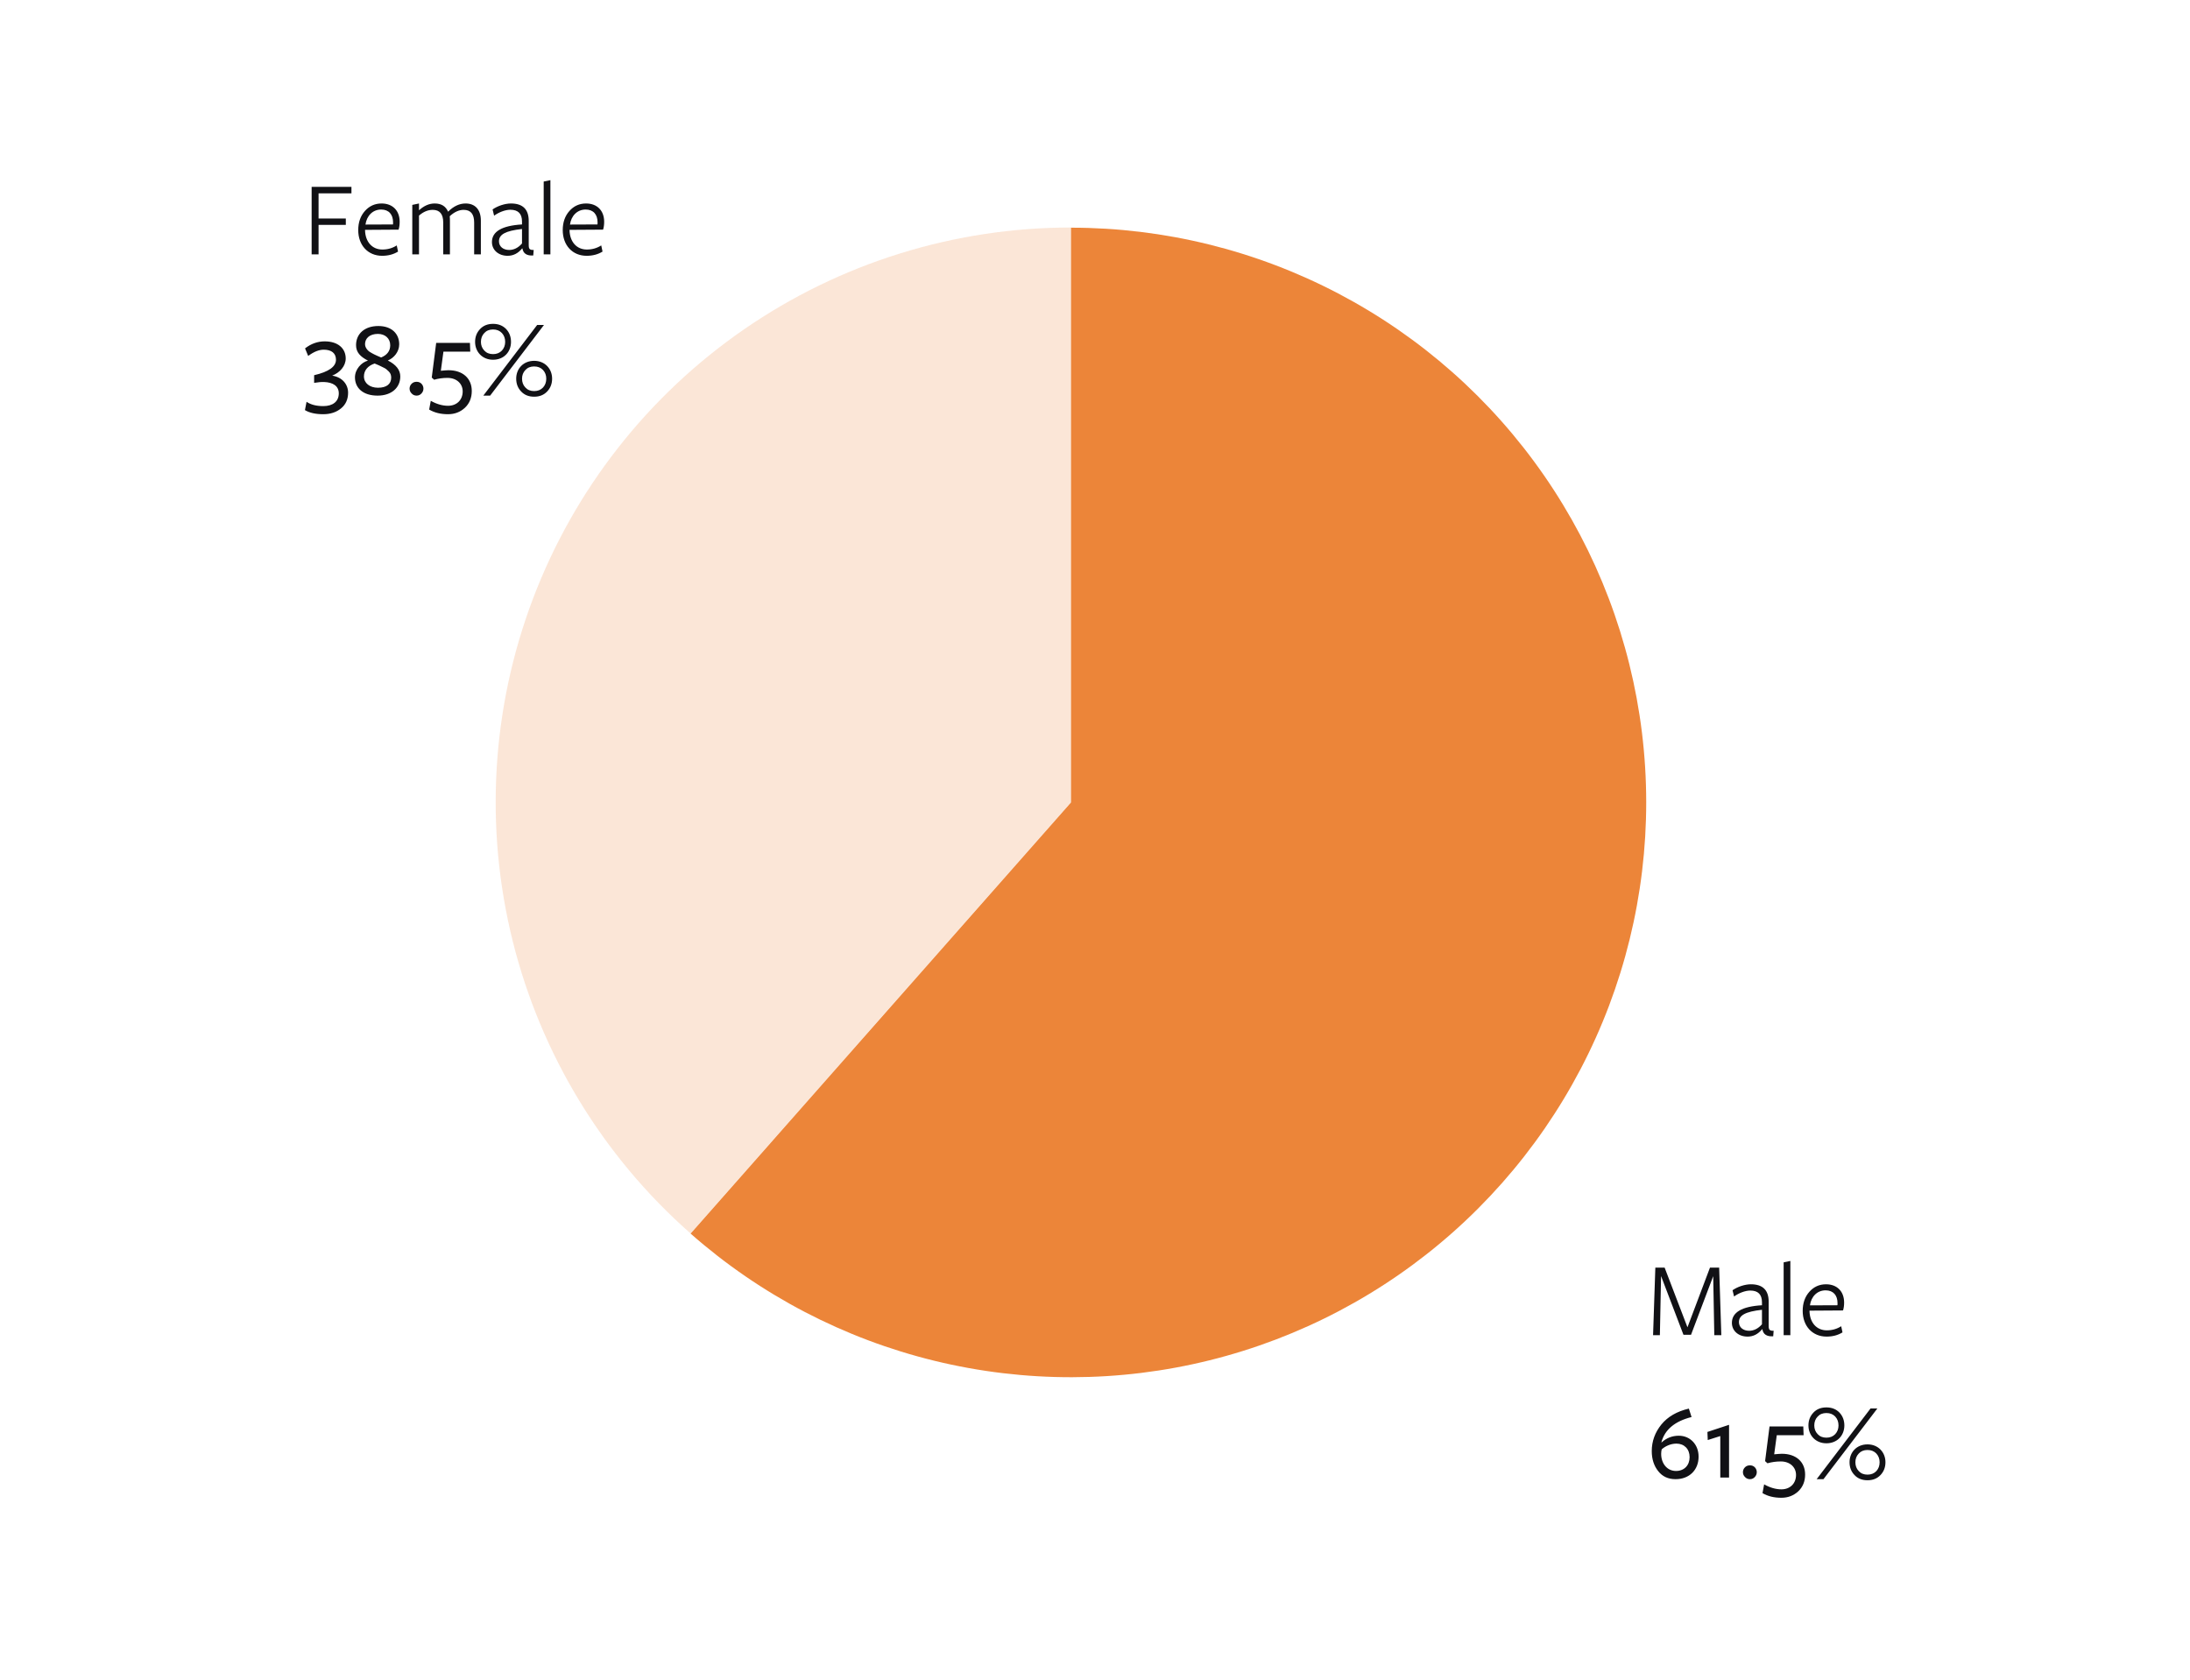 <svg width="395" height="303" viewBox="0 0 395 303" fill="none" xmlns="http://www.w3.org/2000/svg">
<path d="M309.199 240.847H310.467L310.076 228.662H308.418L304.36 239.424L300.244 228.662H298.566L298.156 240.847H299.385L299.6 230.183L303.638 240.769H305.004L309.003 230.202L309.199 240.847ZM317.797 238.878V236.265C314.793 236.597 313.642 237.26 313.642 238.488C313.642 239.424 314.403 240.048 315.476 240.048C316.334 240.048 317.114 239.658 317.797 238.878ZM317.875 239.775H317.817C317.095 240.652 316.237 241.1 315.203 241.1C313.564 241.1 312.374 240.067 312.374 238.624C312.374 236.714 314.188 235.661 317.797 235.446V234.92C317.797 233.497 317.095 232.795 315.69 232.795C314.754 232.795 313.583 233.263 312.764 233.867L312.491 232.737C313.349 232.132 314.676 231.664 315.807 231.664C317.953 231.664 319.026 232.737 319.007 234.862V239.151C319.007 239.853 319.163 240.067 319.904 240.048L319.826 241.042C318.675 241.12 318.012 240.691 317.875 239.775ZM322.918 240.847V227.453L321.708 227.707V240.847H322.918ZM326.372 236.421V236.519C326.43 238.566 327.64 239.97 329.493 239.97C330.469 239.97 331.327 239.716 332.088 239.229L332.322 240.34C331.503 240.847 330.547 241.1 329.454 241.1C326.898 241.1 325.143 239.209 325.143 236.46C325.143 235.057 325.552 233.906 326.352 233.009C327.152 232.113 328.147 231.664 329.357 231.664C331.346 231.664 332.615 232.951 332.615 234.959C332.615 235.485 332.556 235.953 332.419 236.382L326.372 236.421ZM326.45 235.466L331.405 235.446C331.425 235.388 331.424 235.252 331.424 235.057C331.424 233.653 330.664 232.756 329.278 232.756C327.737 232.756 326.664 233.906 326.45 235.466Z" fill="#111115"/>
<path d="M56.209 45.888H57.458V40.566H62.374V39.415H57.458V34.873H63.389V33.703H56.209V45.888ZM65.842 41.462V41.56C65.901 43.607 67.11 45.011 68.964 45.011C69.939 45.011 70.798 44.757 71.558 44.27L71.793 45.381C70.973 45.888 70.017 46.141 68.925 46.141C66.369 46.141 64.613 44.25 64.613 41.501C64.613 40.098 65.023 38.947 65.823 38.05C66.623 37.154 67.618 36.705 68.827 36.705C70.817 36.705 72.085 37.992 72.085 40C72.085 40.526 72.027 40.994 71.89 41.423L65.842 41.462ZM65.92 40.507L70.876 40.487C70.895 40.429 70.895 40.292 70.895 40.098C70.895 38.694 70.134 37.797 68.749 37.797C67.208 37.797 66.135 38.947 65.92 40.507ZM86.731 45.888H85.522V40.137C85.522 38.616 84.897 37.855 83.629 37.855C82.771 37.855 81.932 38.245 81.113 39.006C81.132 39.162 81.152 39.435 81.152 39.805V45.888H79.942V40.137C79.942 38.616 79.318 37.855 78.05 37.855C77.172 37.855 76.352 38.206 75.572 38.889V45.888H74.362V36.959L75.572 36.705V37.934C76.469 37.115 77.406 36.705 78.401 36.705C79.591 36.705 80.391 37.193 80.82 38.187C81.815 37.193 82.868 36.705 83.981 36.705C85.697 36.705 86.731 37.816 86.731 39.786V45.888ZM94.152 43.919V41.306C91.148 41.638 89.997 42.301 89.997 43.529C89.997 44.465 90.758 45.089 91.831 45.089C92.689 45.089 93.47 44.699 94.152 43.919ZM94.231 44.816H94.172C93.45 45.693 92.592 46.141 91.558 46.141C89.919 46.141 88.729 45.108 88.729 43.665C88.729 41.755 90.543 40.702 94.152 40.487V39.961C94.152 38.538 93.45 37.836 92.045 37.836C91.109 37.836 89.938 38.304 89.119 38.908L88.846 37.778C89.704 37.173 91.031 36.705 92.162 36.705C94.308 36.705 95.382 37.778 95.362 39.903V44.192C95.362 44.894 95.518 45.108 96.259 45.089L96.181 46.083C95.03 46.161 94.367 45.732 94.231 44.816ZM99.273 45.888V32.494L98.063 32.748V45.888H99.273ZM102.727 41.462V41.56C102.785 43.607 103.995 45.011 105.848 45.011C106.824 45.011 107.682 44.757 108.443 44.27L108.677 45.381C107.858 45.888 106.902 46.141 105.809 46.141C103.254 46.141 101.498 44.25 101.498 41.501C101.498 40.098 101.908 38.947 102.707 38.05C103.507 37.154 104.502 36.705 105.712 36.705C107.702 36.705 108.97 37.992 108.97 40C108.97 40.526 108.911 40.994 108.775 41.423L102.727 41.462ZM102.805 40.507L107.76 40.487C107.78 40.429 107.78 40.292 107.78 40.098C107.78 38.694 107.019 37.797 105.634 37.797C104.093 37.797 103.02 38.947 102.805 40.507Z" fill="#111115"/>
<path d="M297.92 261.749C297.92 259.975 298.505 258.377 299.656 256.953C300.807 255.55 302.446 254.594 304.611 254.087L305.099 255.608C302.075 256.369 300.261 257.889 299.656 260.17L299.695 260.19C300.573 259.39 301.607 258.981 302.797 258.981C304.807 258.981 306.367 260.521 306.367 262.763C306.367 265.122 304.729 266.818 302.212 266.818C300.866 266.818 299.832 266.331 299.071 265.356C298.31 264.401 297.92 263.192 297.92 261.749ZM299.617 262.256C299.617 263.972 300.671 265.337 302.29 265.337C303.773 265.337 304.748 264.323 304.748 262.841C304.748 261.379 303.773 260.404 302.368 260.404C301.314 260.404 300.319 260.892 299.715 261.437C299.656 261.671 299.617 261.944 299.617 262.256ZM310.281 266.526H311.862V257.012L307.96 258.299L308.018 259.761L310.281 259.039V266.526ZM315.632 264.323C315.983 264.323 316.276 264.44 316.51 264.674C316.744 264.927 316.861 265.22 316.861 265.551C316.861 265.883 316.744 266.175 316.51 266.428C316.276 266.682 315.983 266.818 315.632 266.818C315.261 266.818 314.968 266.682 314.734 266.428C314.481 266.175 314.364 265.883 314.364 265.551C314.364 265.22 314.481 264.927 314.734 264.674C314.968 264.44 315.261 264.323 315.632 264.323ZM320.001 262.334C320.645 262.276 321.113 262.237 321.386 262.237C323.942 262.237 325.581 263.699 325.581 265.98C325.581 267.208 325.171 268.222 324.352 269.002C323.513 269.782 322.498 270.172 321.289 270.172C319.982 270.172 318.85 269.899 317.894 269.333L318.187 267.754C319.26 268.359 320.313 268.651 321.308 268.651C322.849 268.651 323.942 267.618 323.942 266.058C323.942 264.693 322.888 263.621 321.191 263.621C320.333 263.621 319.533 263.738 318.791 263.952L318.362 263.563L319.162 257.304H325.249L325.308 258.884H320.469L320.001 262.334ZM332.657 257.129C332.657 258.923 331.389 260.346 329.418 260.346C327.487 260.346 326.18 258.923 326.18 257.129C326.18 256.213 326.472 255.452 327.077 254.809C327.662 254.185 328.443 253.873 329.418 253.873C330.394 253.873 331.174 254.185 331.779 254.809C332.364 255.433 332.657 256.213 332.657 257.129ZM338.607 254.068L328.892 266.818H327.662L337.378 254.068H338.607ZM340.07 263.758C340.07 264.674 339.778 265.434 339.192 266.058C338.588 266.701 337.807 267.013 336.832 267.013C335.856 267.013 335.076 266.701 334.491 266.078C333.886 265.454 333.593 264.674 333.593 263.758C333.593 261.964 334.881 260.541 336.832 260.541C338.763 260.541 340.07 261.964 340.07 263.758ZM331.603 257.129C331.603 256.486 331.408 255.959 331.018 255.53C330.608 255.101 330.082 254.887 329.418 254.887C328.755 254.887 328.228 255.101 327.838 255.53C327.428 255.959 327.233 256.486 327.233 257.129C327.233 257.733 327.428 258.26 327.838 258.689C328.228 259.117 328.755 259.332 329.418 259.332C330.082 259.332 330.608 259.117 331.018 258.689C331.408 258.26 331.603 257.733 331.603 257.129ZM339.017 263.758C339.017 263.153 338.822 262.627 338.432 262.198C338.022 261.769 337.495 261.554 336.832 261.554C336.168 261.554 335.642 261.769 335.252 262.198C334.842 262.627 334.647 263.153 334.647 263.758C334.647 264.401 334.842 264.927 335.252 265.356C335.642 265.785 336.168 266 336.832 266C337.495 266 338.022 265.785 338.432 265.356C338.822 264.927 339.017 264.401 339.017 263.758Z" fill="#111115"/>
<path d="M59.916 67.757C61.77 68.049 62.784 69.355 62.784 70.837C62.784 72.026 62.355 72.981 61.516 73.664C60.658 74.366 59.585 74.717 58.297 74.717C56.912 74.717 55.8 74.463 55 73.976L55.293 72.475C56.053 73.001 57.068 73.254 58.317 73.254C60.014 73.254 61.106 72.436 61.106 70.954C61.106 69.648 60.072 68.965 58.453 68.907C57.965 68.887 57.361 68.946 56.658 69.063V67.679C59.292 67.074 60.599 66.138 60.599 64.891C60.599 63.721 59.799 63.078 58.395 63.078C57.536 63.078 56.6 63.448 55.585 64.208L55.02 62.844C56.093 62.005 57.283 61.576 58.57 61.576C60.931 61.576 62.355 62.824 62.355 64.657C62.355 66.041 61.301 67.211 59.916 67.757ZM68.745 64.481C69.837 64.033 70.383 63.292 70.383 62.278C70.383 61.03 69.447 60.231 68.159 60.231C66.696 60.231 65.838 61.011 65.838 62.083C65.838 62.317 65.896 62.532 66.013 62.746C66.13 62.961 66.267 63.117 66.404 63.253C66.54 63.389 66.774 63.545 67.106 63.721C67.418 63.896 67.672 64.013 67.847 64.091C68.023 64.189 68.335 64.306 68.745 64.481ZM67.574 65.573C66.365 65.963 65.643 66.801 65.643 67.893C65.643 69.121 66.696 69.94 68.179 69.94C69.72 69.94 70.559 69.277 70.559 68.108C70.559 67.893 70.52 67.698 70.462 67.523C70.403 67.347 70.286 67.172 70.11 66.996C69.935 66.821 69.779 66.684 69.662 66.587C69.545 66.489 69.33 66.372 68.998 66.216C68.667 66.06 68.452 65.963 68.355 65.904C68.237 65.846 67.984 65.749 67.574 65.573ZM69.954 65.027C71.457 65.787 72.198 66.743 72.198 67.912C72.198 69.862 70.696 71.363 68.101 71.363C65.467 71.363 64.023 69.979 64.023 68.069C64.023 66.606 65.194 65.359 66.365 65.047C64.999 64.345 64.219 63.565 64.219 62.259C64.219 60.212 65.76 58.808 68.237 58.808C70.696 58.808 72.003 60.251 72.003 62.103C72.003 63.467 71.047 64.579 69.954 65.027ZM75.143 68.868C75.494 68.868 75.787 68.985 76.021 69.219C76.255 69.472 76.372 69.765 76.372 70.096C76.372 70.427 76.255 70.72 76.021 70.973C75.787 71.227 75.494 71.363 75.143 71.363C74.772 71.363 74.48 71.227 74.245 70.973C73.992 70.72 73.875 70.427 73.875 70.096C73.875 69.765 73.992 69.472 74.245 69.219C74.48 68.985 74.772 68.868 75.143 68.868ZM79.512 66.879C80.156 66.821 80.624 66.782 80.897 66.782C83.453 66.782 85.092 68.244 85.092 70.525C85.092 71.753 84.682 72.767 83.863 73.547C83.024 74.327 82.009 74.717 80.8 74.717C79.493 74.717 78.361 74.444 77.405 73.878L77.698 72.299C78.771 72.903 79.824 73.196 80.819 73.196C82.361 73.196 83.453 72.163 83.453 70.603C83.453 69.238 82.4 68.166 80.702 68.166C79.844 68.166 79.044 68.283 78.303 68.497L77.873 68.108L78.673 61.849H84.76L84.819 63.428H79.98L79.512 66.879ZM92.168 61.674C92.168 63.467 90.9 64.891 88.929 64.891C86.998 64.891 85.691 63.467 85.691 61.674C85.691 60.758 85.984 59.997 86.588 59.354C87.174 58.73 87.954 58.418 88.929 58.418C89.905 58.418 90.685 58.73 91.29 59.354C91.875 59.978 92.168 60.758 92.168 61.674ZM98.118 58.613L88.403 71.363H87.174L96.889 58.613H98.118ZM99.582 68.302C99.582 69.219 99.289 69.979 98.704 70.603C98.099 71.246 97.318 71.558 96.343 71.558C95.368 71.558 94.587 71.246 94.002 70.623C93.397 69.999 93.104 69.219 93.104 68.302C93.104 66.509 94.392 65.086 96.343 65.086C98.274 65.086 99.582 66.509 99.582 68.302ZM91.115 61.674C91.115 61.03 90.919 60.504 90.529 60.075C90.12 59.646 89.593 59.432 88.929 59.432C88.266 59.432 87.739 59.646 87.349 60.075C86.939 60.504 86.744 61.03 86.744 61.674C86.744 62.278 86.939 62.805 87.349 63.233C87.739 63.662 88.266 63.877 88.929 63.877C89.593 63.877 90.12 63.662 90.529 63.233C90.919 62.805 91.115 62.278 91.115 61.674ZM98.528 68.302C98.528 67.698 98.333 67.172 97.943 66.743C97.533 66.314 97.006 66.099 96.343 66.099C95.68 66.099 95.153 66.314 94.763 66.743C94.353 67.172 94.158 67.698 94.158 68.302C94.158 68.946 94.353 69.472 94.763 69.901C95.153 70.33 95.68 70.544 96.343 70.544C97.006 70.544 97.533 70.33 97.943 69.901C98.333 69.472 98.528 68.946 98.528 68.302Z" fill="#111115"/>
<path d="M193.171 41.07C209.957 41.07 226.491 45.141 241.357 52.931C256.223 60.723 268.975 72.002 278.519 85.801C288.063 99.601 294.113 115.508 296.152 132.159C298.19 148.809 296.155 165.705 290.222 181.397C284.288 197.088 274.634 211.107 262.086 222.25C249.538 233.392 234.472 241.326 218.181 245.369C201.89 249.414 184.861 249.447 168.555 245.467C152.247 241.487 137.151 233.613 124.56 222.519L193.171 144.749V41.07Z" fill="#EC8539"/>
<path d="M193.153 41.039C172.079 41.039 151.503 47.453 134.166 59.428C116.828 71.402 103.552 88.369 96.102 108.07C88.652 127.771 87.384 149.273 92.464 169.712C97.545 190.152 108.734 208.561 124.543 222.488L193.153 144.718V41.039Z" fill="#EC8539" fill-opacity="0.2"/>
</svg>
